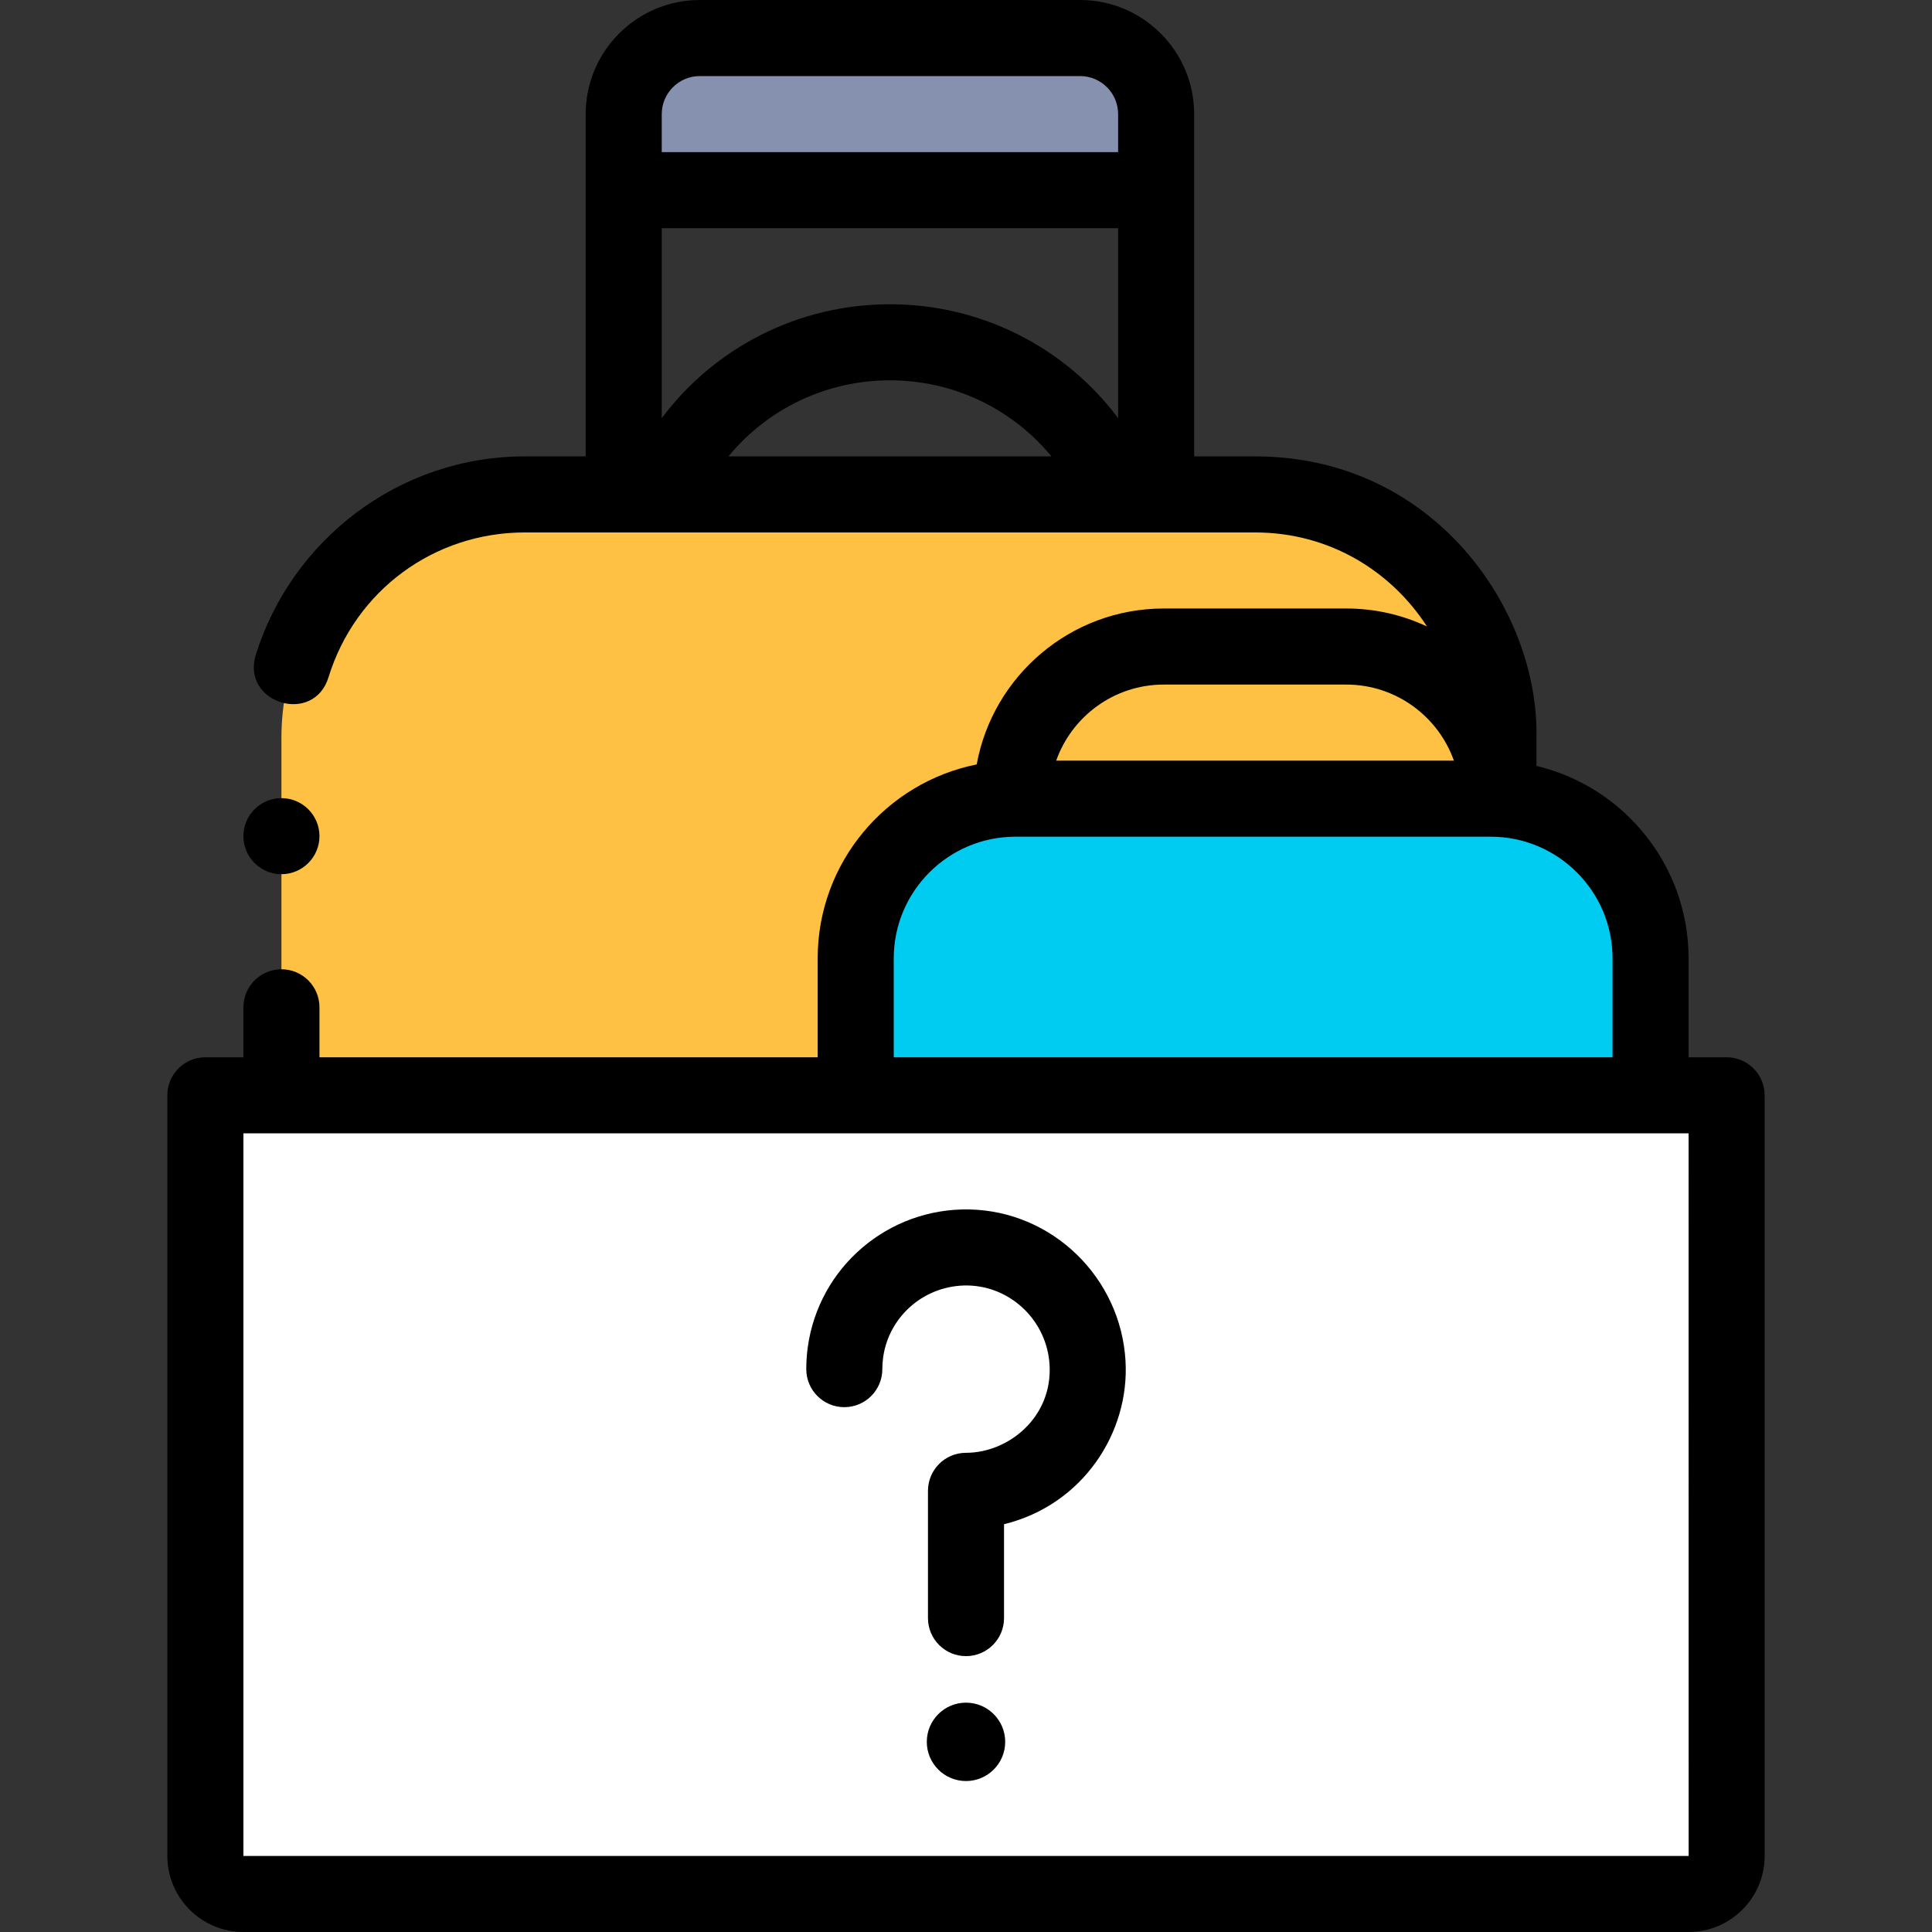 <svg id="Capa_1" enable-background="new 0 0 508 508" height="512" viewBox="0 0 508 508" width="512" xmlns="http://www.w3.org/2000/svg"><rect x="0" y="0" width="508" height="508" fill="#333333" stroke="none"/><g><path d="m74 194v252h320v-252c0-35.346-28.654-64-64-64h-192c-35.346 0-64 28.654-64 64z" fill="#ffc144"/><path d="m392 210h-125c-23.196 0-42 18.804-42 42v76h209v-76c0-23.196-18.804-42-42-42z" fill="#00ccf2"/><path d="m284 10h-100c-11.046 0-20 8.954-20 20v20h140v-20c0-11.046-8.954-20-20-20z" fill="#8690af"/><path clip-rule="evenodd" d="m444 498h-380c-5.523 0-10-4.477-10-10v-200h400v200c0 5.523-4.477 10-10 10z" fill="#fff" fill-rule="evenodd"/><path d="m254 435.462c-5.523 0-10-4.478-10-10v-33.462c0-5.522 4.477-10 10-10 11.194 0 22.806-9.387 21.969-23.184-.694-11.434-10.042-20.581-21.51-20.812-11.137-.188-20.71 7.906-22.247 18.914-.141 1.012-.212 2.048-.212 3.082 0 5.522-4.477 10-10 10s-10-4.478-10-10c0-1.956.136-3.923.405-5.846 2.935-21.035 21.182-36.559 42.457-36.146 21.901.44 39.786 17.919 41.08 39.771 1.123 18.952-11.264 37.93-31.942 43v24.683c0 5.522-4.477 10-10 10zm210-147.462v200c0 11.028-8.972 20-20 20h-380c-11.028 0-20-8.972-20-20v-200c0-5.522 4.477-10 10-10h10v-13.141c0-5.52 4.49-10 10-10s10 4.48 10 10v13.141h131v-26c0-25.187 18-46.249 41.812-50.998 4.249-23.291 24.689-41.002 49.188-41.002h48c7.583 0 14.776 1.697 21.221 4.73-9.368-14.475-25.554-24.73-45.221-24.73h-192.03c-23.84 0-44.583 15.296-51.59 38.08-3.903 12.692-23.023 6.812-19.12-5.88 9.369-30.123 37.534-52.2 70.74-52.2h16v-90c0-16.542 13.458-30 30-30h100c16.542 0 30 13.458 30 30v90h16c47.065 0 74.677 40.355 74 74v7.397c22.907 5.431 40 26.058 40 50.603v26h10c5.523 0 10 4.478 10 10zm-230-208c24.027 0 46.055 11.335 60 29.949v-49.949h-120v49.949c13.945-18.614 35.973-29.949 60-29.949zm-42.462 40h84.925c-10.269-12.48-25.703-20-42.462-20s-32.195 7.52-42.463 20zm-17.538-80h120v-10c0-5.514-4.486-10-10-10h-100c-5.514 0-10 4.486-10 10zm103.714 160h104.572c-4.127-11.64-15.249-20-28.286-20h-48c-13.037 0-24.159 8.36-28.286 20zm-42.714 78h189v-26c0-17.645-14.355-32-32-32h-125c-17.645 0-32 14.355-32 32zm209.013 209.999-.013-189.999h-380v190h380c.009 0 .013-.001.013-.001zm-370.013-258.14c5.51 0 10-4.489 10-10 0-5.52-4.49-10-10-10s-10 4.48-10 10c0 5.511 4.49 10 10 10zm180 217.835c-5.692 0-10.306 4.614-10.306 10.306s4.614 10.306 10.306 10.306 10.306-4.614 10.306-10.306-4.614-10.306-10.306-10.306z"/></g></svg>
